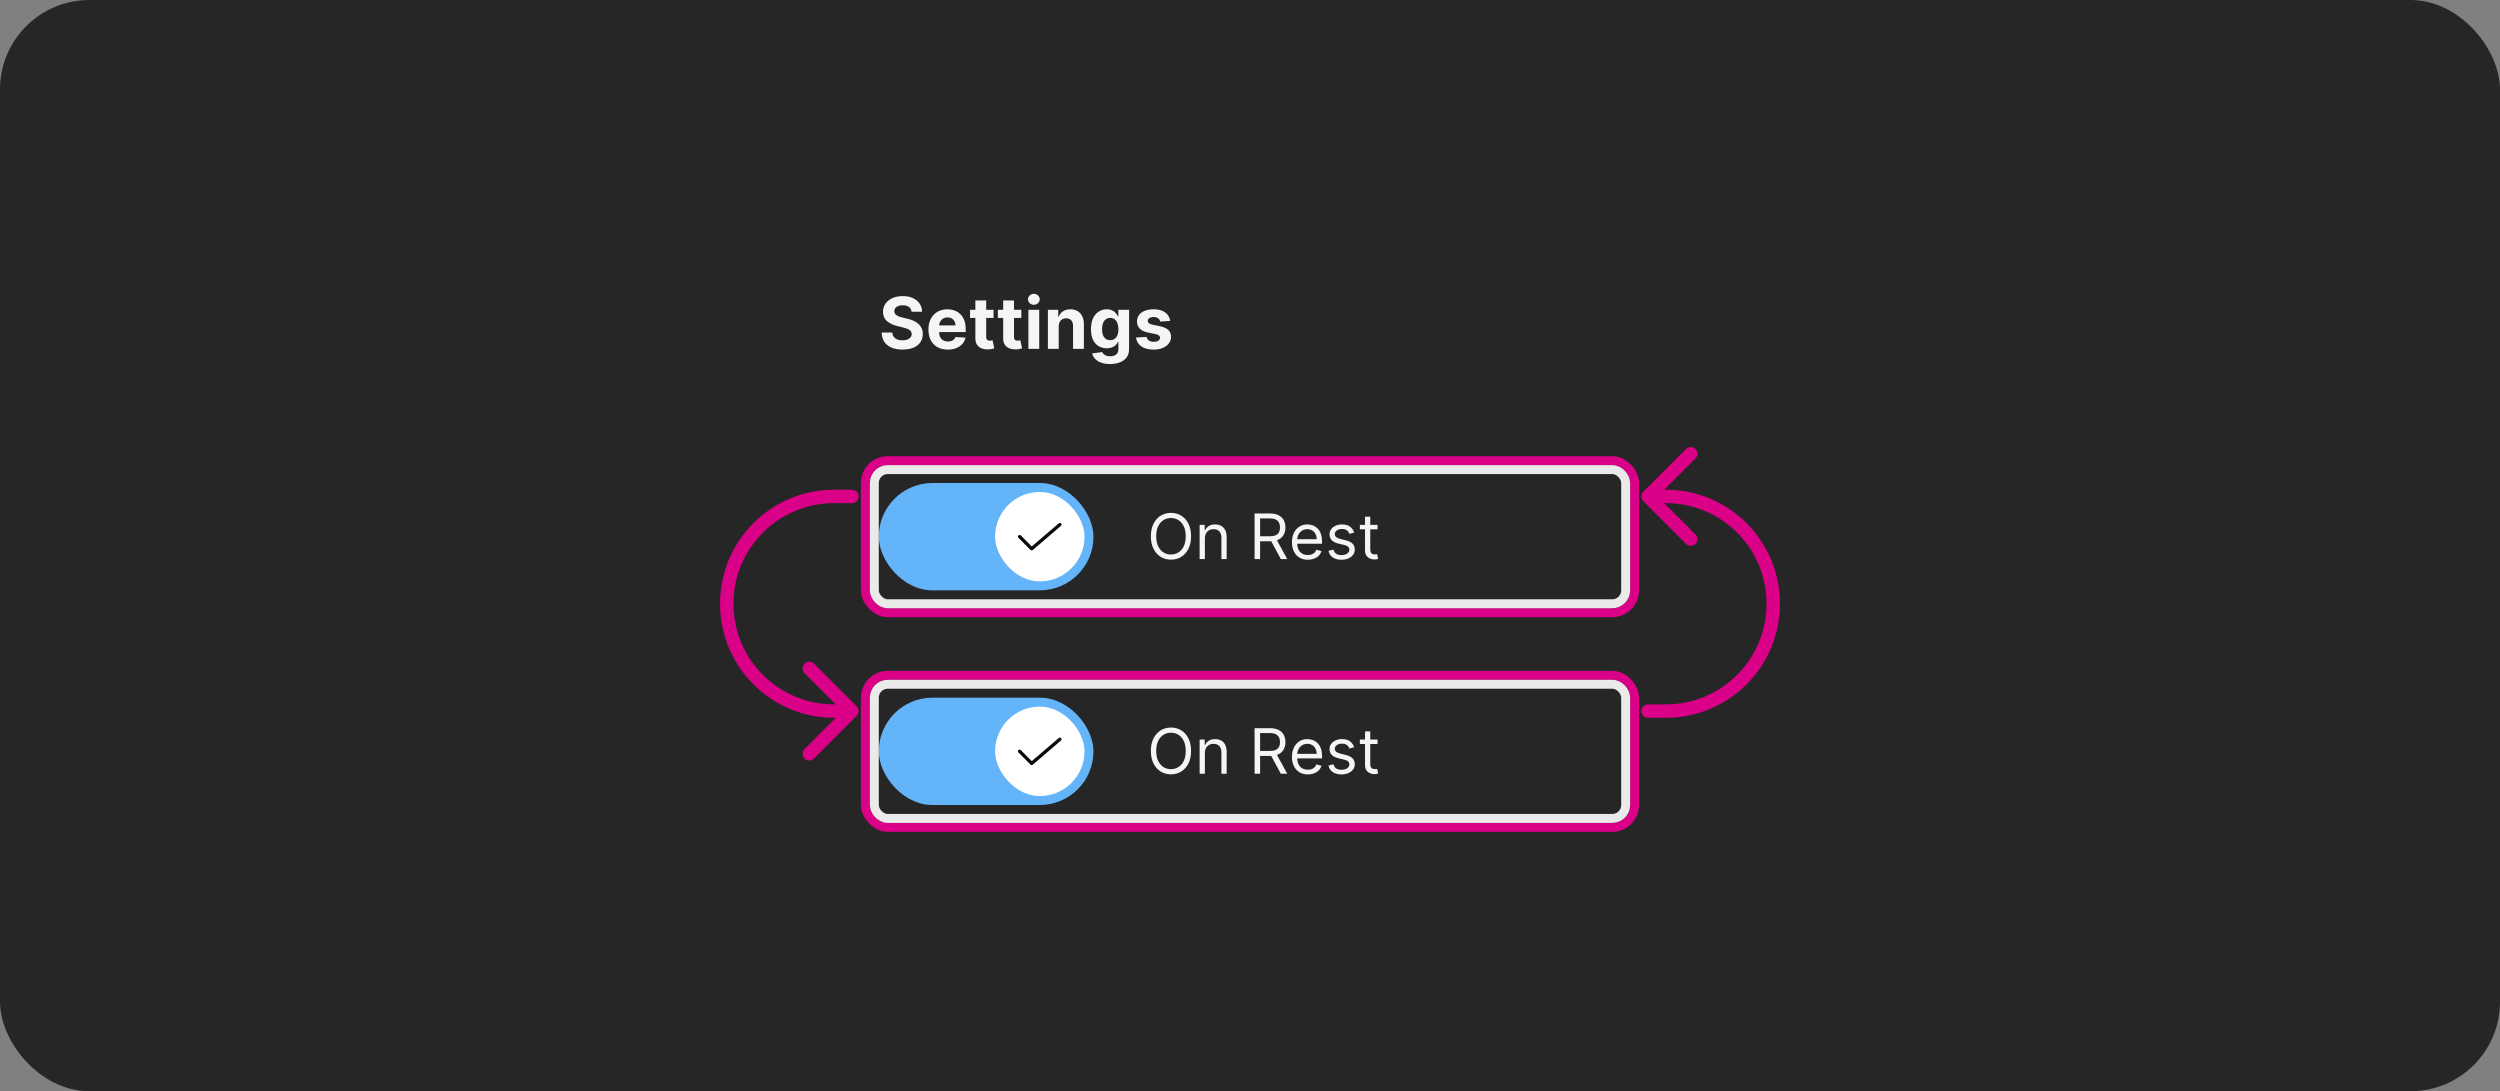 <svg width="559" height="244" viewBox="0 0 559 244" fill="none" xmlns="http://www.w3.org/2000/svg">
<rect x="0" y="0" width="559" height="244" fill="#808080" stroke="none"/>
<rect width="559" height="244" rx="20" fill="#262626"/>
<path d="M203.824 69.71C203.778 69.252 203.583 68.896 203.239 68.642C202.894 68.388 202.426 68.261 201.835 68.261C201.434 68.261 201.095 68.318 200.818 68.432C200.542 68.542 200.33 68.695 200.182 68.892C200.038 69.089 199.966 69.312 199.966 69.562C199.958 69.771 200.002 69.953 200.097 70.108C200.195 70.263 200.33 70.398 200.5 70.511C200.67 70.621 200.867 70.718 201.091 70.801C201.314 70.881 201.553 70.949 201.807 71.006L202.852 71.256C203.36 71.369 203.826 71.521 204.25 71.71C204.674 71.9 205.042 72.133 205.352 72.409C205.663 72.686 205.903 73.011 206.074 73.386C206.248 73.761 206.337 74.191 206.341 74.676C206.337 75.388 206.155 76.006 205.795 76.528C205.439 77.047 204.924 77.451 204.25 77.739C203.58 78.023 202.771 78.165 201.824 78.165C200.884 78.165 200.066 78.021 199.369 77.733C198.676 77.445 198.134 77.019 197.744 76.454C197.358 75.886 197.155 75.184 197.136 74.347H199.517C199.544 74.737 199.655 75.062 199.852 75.324C200.053 75.581 200.32 75.776 200.653 75.909C200.991 76.038 201.371 76.102 201.795 76.102C202.212 76.102 202.574 76.042 202.881 75.921C203.191 75.799 203.432 75.631 203.602 75.415C203.773 75.199 203.858 74.951 203.858 74.671C203.858 74.409 203.78 74.189 203.625 74.011C203.473 73.833 203.25 73.682 202.955 73.557C202.663 73.432 202.305 73.318 201.881 73.216L200.614 72.898C199.633 72.659 198.858 72.286 198.29 71.778C197.722 71.271 197.439 70.587 197.443 69.727C197.439 69.023 197.627 68.407 198.006 67.881C198.388 67.354 198.913 66.943 199.58 66.648C200.246 66.352 201.004 66.204 201.852 66.204C202.716 66.204 203.47 66.352 204.114 66.648C204.761 66.943 205.265 67.354 205.625 67.881C205.985 68.407 206.17 69.017 206.182 69.71H203.824ZM211.928 78.171C211.03 78.171 210.257 77.989 209.609 77.625C208.965 77.258 208.469 76.739 208.121 76.068C207.772 75.394 207.598 74.597 207.598 73.676C207.598 72.778 207.772 71.99 208.121 71.312C208.469 70.635 208.96 70.106 209.592 69.727C210.229 69.349 210.975 69.159 211.831 69.159C212.407 69.159 212.943 69.252 213.439 69.438C213.939 69.619 214.375 69.894 214.746 70.261C215.121 70.629 215.412 71.091 215.621 71.648C215.829 72.201 215.933 72.849 215.933 73.591V74.256H208.564V72.756H213.655C213.655 72.407 213.579 72.099 213.428 71.829C213.276 71.561 213.066 71.35 212.797 71.199C212.532 71.044 212.223 70.966 211.871 70.966C211.503 70.966 211.178 71.051 210.893 71.222C210.613 71.388 210.393 71.614 210.234 71.898C210.075 72.178 209.994 72.49 209.99 72.835V74.261C209.99 74.693 210.07 75.066 210.229 75.381C210.392 75.695 210.621 75.938 210.916 76.108C211.212 76.278 211.562 76.364 211.967 76.364C212.236 76.364 212.482 76.326 212.706 76.25C212.929 76.174 213.121 76.061 213.28 75.909C213.439 75.758 213.56 75.572 213.643 75.352L215.882 75.5C215.768 76.038 215.536 76.508 215.183 76.909C214.835 77.307 214.384 77.617 213.831 77.841C213.282 78.061 212.647 78.171 211.928 78.171ZM222.155 69.273V71.091H216.899V69.273H222.155ZM218.092 67.182H220.513V75.318C220.513 75.542 220.547 75.716 220.615 75.841C220.683 75.962 220.778 76.047 220.899 76.097C221.024 76.146 221.168 76.171 221.331 76.171C221.445 76.171 221.558 76.161 221.672 76.142C221.786 76.119 221.873 76.102 221.933 76.091L222.314 77.892C222.193 77.93 222.022 77.974 221.803 78.023C221.583 78.076 221.316 78.108 221.001 78.119C220.418 78.142 219.907 78.064 219.467 77.886C219.032 77.708 218.693 77.432 218.45 77.057C218.208 76.682 218.089 76.208 218.092 75.636V67.182ZM228.374 69.273V71.091H223.118V69.273H228.374ZM224.311 67.182H226.732V75.318C226.732 75.542 226.766 75.716 226.834 75.841C226.902 75.962 226.997 76.047 227.118 76.097C227.243 76.146 227.387 76.171 227.55 76.171C227.663 76.171 227.777 76.161 227.891 76.142C228.004 76.119 228.091 76.102 228.152 76.091L228.533 77.892C228.411 77.93 228.241 77.974 228.021 78.023C227.802 78.076 227.535 78.108 227.22 78.119C226.637 78.142 226.125 78.064 225.686 77.886C225.25 77.708 224.911 77.432 224.669 77.057C224.427 76.682 224.307 76.208 224.311 75.636V67.182ZM229.95 78V69.273H232.371V78H229.95ZM231.172 68.148C230.812 68.148 230.503 68.028 230.246 67.79C229.988 67.547 229.859 67.258 229.859 66.921C229.859 66.587 229.988 66.301 230.246 66.062C230.503 65.82 230.81 65.699 231.166 65.699C231.53 65.699 231.839 65.82 232.092 66.062C232.35 66.301 232.479 66.587 232.479 66.921C232.479 67.258 232.35 67.547 232.092 67.79C231.839 68.028 231.532 68.148 231.172 68.148ZM236.73 72.954V78H234.31V69.273H236.616V70.812H236.719C236.912 70.305 237.236 69.903 237.69 69.608C238.145 69.309 238.696 69.159 239.344 69.159C239.95 69.159 240.478 69.292 240.929 69.557C241.38 69.822 241.73 70.201 241.98 70.693C242.23 71.182 242.355 71.765 242.355 72.443V78H239.935V72.875C239.938 72.341 239.802 71.924 239.526 71.625C239.249 71.322 238.868 71.171 238.384 71.171C238.058 71.171 237.77 71.24 237.52 71.381C237.274 71.521 237.08 71.725 236.94 71.994C236.804 72.26 236.734 72.579 236.73 72.954ZM248.195 81.398C247.411 81.398 246.738 81.292 246.178 81.079C245.621 80.867 245.178 80.581 244.848 80.222C244.518 79.862 244.304 79.462 244.206 79.023L246.445 78.722C246.513 78.881 246.621 79.03 246.768 79.171C246.916 79.314 247.111 79.432 247.354 79.523C247.6 79.614 247.899 79.659 248.251 79.659C248.778 79.659 249.212 79.534 249.553 79.284C249.897 79.034 250.07 78.623 250.07 78.051V76.454H249.967C249.861 76.697 249.702 76.926 249.49 77.142C249.278 77.358 249.005 77.534 248.672 77.671C248.339 77.807 247.941 77.875 247.479 77.875C246.823 77.875 246.227 77.724 245.689 77.421C245.155 77.114 244.729 76.646 244.411 76.017C244.096 75.385 243.939 74.585 243.939 73.619C243.939 72.631 244.1 71.805 244.422 71.142C244.744 70.479 245.172 69.983 245.706 69.653C246.244 69.324 246.833 69.159 247.473 69.159C247.962 69.159 248.371 69.242 248.7 69.409C249.03 69.572 249.295 69.776 249.496 70.023C249.7 70.265 249.857 70.504 249.967 70.739H250.058V69.273H252.462V78.085C252.462 78.812 252.28 79.421 251.916 79.909C251.553 80.401 251.049 80.773 250.405 81.023C249.765 81.273 249.028 81.398 248.195 81.398ZM248.246 76.057C248.636 76.057 248.965 75.96 249.234 75.767C249.507 75.57 249.715 75.29 249.859 74.926C250.007 74.559 250.081 74.119 250.081 73.608C250.081 73.097 250.009 72.653 249.865 72.278C249.721 71.9 249.513 71.606 249.24 71.398C248.967 71.189 248.636 71.085 248.246 71.085C247.848 71.085 247.513 71.193 247.24 71.409C246.967 71.621 246.761 71.917 246.621 72.296C246.481 72.674 246.411 73.112 246.411 73.608C246.411 74.112 246.481 74.547 246.621 74.915C246.765 75.278 246.971 75.561 247.24 75.761C247.513 75.958 247.848 76.057 248.246 76.057ZM261.649 71.761L259.433 71.898C259.395 71.708 259.314 71.538 259.189 71.386C259.064 71.231 258.899 71.108 258.695 71.017C258.494 70.922 258.253 70.875 257.973 70.875C257.598 70.875 257.282 70.954 257.024 71.114C256.767 71.269 256.638 71.477 256.638 71.739C256.638 71.947 256.721 72.123 256.888 72.267C257.054 72.411 257.34 72.526 257.746 72.614L259.325 72.932C260.174 73.106 260.806 73.386 261.223 73.773C261.64 74.159 261.848 74.667 261.848 75.296C261.848 75.867 261.679 76.369 261.342 76.801C261.009 77.233 260.551 77.57 259.967 77.812C259.388 78.051 258.719 78.171 257.962 78.171C256.806 78.171 255.886 77.93 255.2 77.449C254.518 76.964 254.119 76.305 254.001 75.472L256.382 75.347C256.454 75.699 256.628 75.968 256.905 76.153C257.181 76.335 257.536 76.426 257.967 76.426C258.392 76.426 258.732 76.345 258.99 76.182C259.251 76.015 259.384 75.801 259.388 75.54C259.384 75.32 259.291 75.14 259.109 75C258.928 74.856 258.647 74.746 258.268 74.671L256.757 74.369C255.905 74.199 255.27 73.903 254.854 73.483C254.441 73.062 254.234 72.526 254.234 71.875C254.234 71.314 254.386 70.831 254.689 70.426C254.996 70.021 255.426 69.708 255.979 69.489C256.536 69.269 257.187 69.159 257.933 69.159C259.036 69.159 259.903 69.392 260.536 69.858C261.172 70.324 261.543 70.958 261.649 71.761Z" fill="white" fill-opacity="0.95"/>
<rect x="196.5" y="108" width="48" height="24" rx="12" fill="#64B4FA"/>
<rect x="222.5" y="110" width="20" height="20" rx="10" fill="white"/>
<path d="M230.683 123.075C230.633 123.075 230.584 123.065 230.539 123.046C230.493 123.027 230.451 122.999 230.417 122.964L227.717 120.251C227.682 120.216 227.654 120.175 227.636 120.129C227.617 120.084 227.607 120.035 227.608 119.986C227.608 119.936 227.618 119.888 227.637 119.842C227.655 119.797 227.683 119.755 227.718 119.721C227.753 119.686 227.794 119.658 227.84 119.64C227.886 119.621 227.934 119.611 227.984 119.612C228.033 119.612 228.082 119.622 228.127 119.641C228.172 119.66 228.214 119.687 228.248 119.722L230.703 122.189L236.739 117.016C236.814 116.951 236.912 116.919 237.011 116.926C237.11 116.934 237.202 116.981 237.267 117.056C237.332 117.132 237.364 117.23 237.356 117.329C237.349 117.428 237.302 117.52 237.226 117.585L230.926 122.984C230.859 123.043 230.772 123.075 230.683 123.075Z" fill="black" fill-opacity="0.95"/>
<path d="M266.324 119.909C266.324 120.983 266.13 121.911 265.742 122.693C265.354 123.475 264.822 124.079 264.146 124.503C263.47 124.927 262.698 125.139 261.83 125.139C260.961 125.139 260.189 124.927 259.513 124.503C258.837 124.079 258.305 123.475 257.917 122.693C257.529 121.911 257.335 120.983 257.335 119.909C257.335 118.835 257.529 117.907 257.917 117.125C258.305 116.343 258.837 115.74 259.513 115.315C260.189 114.891 260.961 114.679 261.83 114.679C262.698 114.679 263.47 114.891 264.146 115.315C264.822 115.74 265.354 116.343 265.742 117.125C266.13 117.907 266.324 118.835 266.324 119.909ZM265.131 119.909C265.131 119.027 264.983 118.283 264.688 117.677C264.397 117.07 264 116.611 263.5 116.3C263.003 115.988 262.446 115.832 261.83 115.832C261.213 115.832 260.655 115.988 260.154 116.3C259.657 116.611 259.261 117.07 258.966 117.677C258.674 118.283 258.528 119.027 258.528 119.909C258.528 120.791 258.674 121.535 258.966 122.141C259.261 122.748 259.657 123.207 260.154 123.518C260.655 123.83 261.213 123.986 261.83 123.986C262.446 123.986 263.003 123.83 263.5 123.518C264 123.207 264.397 122.748 264.688 122.141C264.983 121.535 265.131 120.791 265.131 119.909ZM269.411 120.406V125H268.238V117.364H269.371V118.557H269.471C269.65 118.169 269.922 117.857 270.286 117.622C270.651 117.384 271.121 117.264 271.698 117.264C272.215 117.264 272.668 117.37 273.055 117.582C273.443 117.791 273.745 118.109 273.96 118.537C274.176 118.961 274.283 119.498 274.283 120.148V125H273.11V120.227C273.11 119.627 272.954 119.16 272.643 118.825C272.331 118.487 271.904 118.318 271.36 118.318C270.986 118.318 270.651 118.399 270.356 118.562C270.064 118.724 269.834 118.961 269.665 119.273C269.496 119.584 269.411 119.962 269.411 120.406ZM280.524 125V114.818H283.964C284.76 114.818 285.413 114.954 285.923 115.226C286.434 115.494 286.811 115.864 287.057 116.335C287.302 116.805 287.425 117.34 287.425 117.94C287.425 118.54 287.302 119.072 287.057 119.536C286.811 120 286.435 120.365 285.928 120.63C285.421 120.892 284.773 121.023 283.984 121.023H281.2V119.909H283.944C284.488 119.909 284.925 119.83 285.257 119.67C285.592 119.511 285.834 119.286 285.983 118.994C286.135 118.699 286.211 118.348 286.211 117.94C286.211 117.533 286.135 117.176 285.983 116.871C285.83 116.567 285.587 116.331 285.252 116.165C284.917 115.996 284.475 115.912 283.925 115.912H281.757V125H280.524ZM285.317 120.426L287.822 125H286.39L283.925 120.426H285.317ZM292.44 125.159C291.704 125.159 291.069 124.997 290.536 124.672C290.005 124.344 289.596 123.886 289.308 123.3C289.022 122.71 288.88 122.024 288.88 121.241C288.88 120.459 289.022 119.77 289.308 119.173C289.596 118.573 289.997 118.106 290.511 117.771C291.028 117.433 291.631 117.264 292.32 117.264C292.718 117.264 293.111 117.33 293.499 117.463C293.886 117.596 294.239 117.811 294.558 118.109C294.876 118.404 295.129 118.795 295.318 119.283C295.507 119.77 295.602 120.37 295.602 121.082V121.58H289.715V120.565H294.408C294.408 120.134 294.322 119.75 294.15 119.412C293.981 119.074 293.739 118.807 293.424 118.612C293.112 118.416 292.745 118.318 292.32 118.318C291.853 118.318 291.449 118.434 291.107 118.666C290.769 118.895 290.509 119.193 290.327 119.561C290.144 119.929 290.053 120.323 290.053 120.744V121.42C290.053 121.997 290.153 122.486 290.352 122.887C290.554 123.285 290.834 123.588 291.192 123.797C291.55 124.002 291.966 124.105 292.44 124.105C292.748 124.105 293.026 124.062 293.275 123.976C293.527 123.886 293.744 123.754 293.926 123.578C294.108 123.399 294.249 123.177 294.349 122.912L295.482 123.23C295.363 123.615 295.162 123.953 294.881 124.244C294.599 124.533 294.251 124.758 293.837 124.92C293.422 125.08 292.957 125.159 292.44 125.159ZM302.795 119.074L301.741 119.372C301.675 119.196 301.577 119.026 301.448 118.86C301.322 118.691 301.15 118.552 300.931 118.442C300.712 118.333 300.432 118.278 300.091 118.278C299.624 118.278 299.234 118.386 298.923 118.602C298.614 118.814 298.46 119.084 298.46 119.412C298.46 119.704 298.566 119.934 298.778 120.103C298.991 120.272 299.322 120.413 299.773 120.526L300.906 120.804C301.589 120.97 302.098 121.223 302.433 121.565C302.767 121.903 302.935 122.339 302.935 122.872C302.935 123.31 302.809 123.701 302.557 124.045C302.308 124.39 301.96 124.662 301.513 124.861C301.065 125.06 300.545 125.159 299.952 125.159C299.173 125.159 298.528 124.99 298.018 124.652C297.507 124.314 297.184 123.82 297.048 123.17L298.162 122.892C298.268 123.303 298.469 123.611 298.763 123.817C299.062 124.022 299.451 124.125 299.932 124.125C300.479 124.125 300.913 124.009 301.234 123.777C301.559 123.542 301.722 123.26 301.722 122.932C301.722 122.667 301.629 122.445 301.443 122.266C301.258 122.083 300.973 121.947 300.588 121.858L299.315 121.56C298.616 121.394 298.102 121.137 297.774 120.789C297.449 120.438 297.287 119.999 297.287 119.472C297.287 119.041 297.408 118.66 297.65 118.328C297.895 117.997 298.228 117.737 298.649 117.548C299.073 117.359 299.554 117.264 300.091 117.264C300.847 117.264 301.44 117.43 301.871 117.761C302.305 118.093 302.613 118.53 302.795 119.074ZM308.022 117.364V118.358H304.064V117.364H308.022ZM305.218 115.534H306.391V122.812C306.391 123.144 306.439 123.393 306.535 123.558C306.635 123.721 306.761 123.83 306.913 123.886C307.069 123.939 307.233 123.966 307.405 123.966C307.535 123.966 307.641 123.959 307.724 123.946C307.806 123.929 307.873 123.916 307.922 123.906L308.161 124.96C308.081 124.99 307.97 125.02 307.828 125.05C307.685 125.083 307.505 125.099 307.286 125.099C306.955 125.099 306.63 125.028 306.312 124.886C305.997 124.743 305.735 124.526 305.526 124.234C305.321 123.943 305.218 123.575 305.218 123.131V115.534Z" fill="white" fill-opacity="0.95"/>
<rect x="196.5" y="156" width="48" height="24" rx="12" fill="#64B4FA"/>
<rect x="222.5" y="158" width="20" height="20" rx="10" fill="white"/>
<path d="M230.683 171.075C230.633 171.075 230.584 171.065 230.539 171.046C230.493 171.027 230.451 170.999 230.417 170.964L227.717 168.251C227.682 168.216 227.654 168.175 227.636 168.129C227.617 168.084 227.607 168.035 227.608 167.986C227.608 167.936 227.618 167.888 227.637 167.842C227.655 167.797 227.683 167.755 227.718 167.721C227.753 167.686 227.794 167.658 227.84 167.64C227.886 167.621 227.934 167.611 227.984 167.612C228.033 167.612 228.082 167.622 228.127 167.641C228.172 167.66 228.214 167.687 228.248 167.722L230.703 170.189L236.739 165.016C236.814 164.951 236.912 164.919 237.011 164.926C237.11 164.934 237.202 164.981 237.267 165.056C237.332 165.132 237.364 165.23 237.356 165.329C237.349 165.428 237.302 165.52 237.226 165.585L230.926 170.984C230.859 171.043 230.772 171.075 230.683 171.075Z" fill="black" fill-opacity="0.95"/>
<path d="M266.324 167.909C266.324 168.983 266.13 169.911 265.742 170.693C265.354 171.475 264.822 172.079 264.146 172.503C263.47 172.927 262.698 173.139 261.83 173.139C260.961 173.139 260.189 172.927 259.513 172.503C258.837 172.079 258.305 171.475 257.917 170.693C257.529 169.911 257.335 168.983 257.335 167.909C257.335 166.835 257.529 165.907 257.917 165.125C258.305 164.343 258.837 163.74 259.513 163.315C260.189 162.891 260.961 162.679 261.83 162.679C262.698 162.679 263.47 162.891 264.146 163.315C264.822 163.74 265.354 164.343 265.742 165.125C266.13 165.907 266.324 166.835 266.324 167.909ZM265.131 167.909C265.131 167.027 264.983 166.283 264.688 165.677C264.397 165.07 264 164.611 263.5 164.3C263.003 163.988 262.446 163.832 261.83 163.832C261.213 163.832 260.655 163.988 260.154 164.3C259.657 164.611 259.261 165.07 258.966 165.677C258.674 166.283 258.528 167.027 258.528 167.909C258.528 168.791 258.674 169.535 258.966 170.141C259.261 170.748 259.657 171.207 260.154 171.518C260.655 171.83 261.213 171.986 261.83 171.986C262.446 171.986 263.003 171.83 263.5 171.518C264 171.207 264.397 170.748 264.688 170.141C264.983 169.535 265.131 168.791 265.131 167.909ZM269.411 168.406V173H268.238V165.364H269.371V166.557H269.471C269.65 166.169 269.922 165.857 270.286 165.622C270.651 165.384 271.121 165.264 271.698 165.264C272.215 165.264 272.668 165.37 273.055 165.582C273.443 165.791 273.745 166.109 273.96 166.537C274.176 166.961 274.283 167.498 274.283 168.148V173H273.11V168.227C273.11 167.627 272.954 167.16 272.643 166.825C272.331 166.487 271.904 166.318 271.36 166.318C270.986 166.318 270.651 166.399 270.356 166.562C270.064 166.724 269.834 166.961 269.665 167.273C269.496 167.584 269.411 167.962 269.411 168.406ZM280.524 173V162.818H283.964C284.76 162.818 285.413 162.954 285.923 163.226C286.434 163.494 286.811 163.864 287.057 164.335C287.302 164.805 287.425 165.34 287.425 165.94C287.425 166.54 287.302 167.072 287.057 167.536C286.811 168 286.435 168.365 285.928 168.63C285.421 168.892 284.773 169.023 283.984 169.023H281.2V167.909H283.944C284.488 167.909 284.925 167.83 285.257 167.67C285.592 167.511 285.834 167.286 285.983 166.994C286.135 166.699 286.211 166.348 286.211 165.94C286.211 165.533 286.135 165.176 285.983 164.871C285.83 164.567 285.587 164.331 285.252 164.165C284.917 163.996 284.475 163.912 283.925 163.912H281.757V173H280.524ZM285.317 168.426L287.822 173H286.39L283.925 168.426H285.317ZM292.44 173.159C291.704 173.159 291.069 172.997 290.536 172.672C290.005 172.344 289.596 171.886 289.308 171.3C289.022 170.71 288.88 170.024 288.88 169.241C288.88 168.459 289.022 167.77 289.308 167.173C289.596 166.573 289.997 166.106 290.511 165.771C291.028 165.433 291.631 165.264 292.32 165.264C292.718 165.264 293.111 165.33 293.499 165.463C293.886 165.596 294.239 165.811 294.558 166.109C294.876 166.404 295.129 166.795 295.318 167.283C295.507 167.77 295.602 168.37 295.602 169.082V169.58H289.715V168.565H294.408C294.408 168.134 294.322 167.75 294.15 167.412C293.981 167.074 293.739 166.807 293.424 166.612C293.112 166.416 292.745 166.318 292.32 166.318C291.853 166.318 291.449 166.434 291.107 166.666C290.769 166.895 290.509 167.193 290.327 167.561C290.144 167.929 290.053 168.323 290.053 168.744V169.42C290.053 169.997 290.153 170.486 290.352 170.887C290.554 171.285 290.834 171.588 291.192 171.797C291.55 172.002 291.966 172.105 292.44 172.105C292.748 172.105 293.026 172.062 293.275 171.976C293.527 171.886 293.744 171.754 293.926 171.578C294.108 171.399 294.249 171.177 294.349 170.912L295.482 171.23C295.363 171.615 295.162 171.953 294.881 172.244C294.599 172.533 294.251 172.758 293.837 172.92C293.422 173.08 292.957 173.159 292.44 173.159ZM302.795 167.074L301.741 167.372C301.675 167.196 301.577 167.026 301.448 166.86C301.322 166.691 301.15 166.552 300.931 166.442C300.712 166.333 300.432 166.278 300.091 166.278C299.624 166.278 299.234 166.386 298.923 166.602C298.614 166.814 298.46 167.084 298.46 167.412C298.46 167.704 298.566 167.934 298.778 168.103C298.991 168.272 299.322 168.413 299.773 168.526L300.906 168.804C301.589 168.97 302.098 169.223 302.433 169.565C302.767 169.903 302.935 170.339 302.935 170.872C302.935 171.31 302.809 171.701 302.557 172.045C302.308 172.39 301.96 172.662 301.513 172.861C301.065 173.06 300.545 173.159 299.952 173.159C299.173 173.159 298.528 172.99 298.018 172.652C297.507 172.314 297.184 171.82 297.048 171.17L298.162 170.892C298.268 171.303 298.469 171.611 298.763 171.817C299.062 172.022 299.451 172.125 299.932 172.125C300.479 172.125 300.913 172.009 301.234 171.777C301.559 171.542 301.722 171.26 301.722 170.932C301.722 170.667 301.629 170.445 301.443 170.266C301.258 170.083 300.973 169.947 300.588 169.858L299.315 169.56C298.616 169.394 298.102 169.137 297.774 168.789C297.449 168.438 297.287 167.999 297.287 167.472C297.287 167.041 297.408 166.66 297.65 166.328C297.895 165.997 298.228 165.737 298.649 165.548C299.073 165.359 299.554 165.264 300.091 165.264C300.847 165.264 301.44 165.43 301.871 165.761C302.305 166.093 302.613 166.53 302.795 167.074ZM308.022 165.364V166.358H304.064V165.364H308.022ZM305.218 163.534H306.391V170.812C306.391 171.144 306.439 171.393 306.535 171.558C306.635 171.721 306.761 171.83 306.913 171.886C307.069 171.939 307.233 171.966 307.405 171.966C307.535 171.966 307.641 171.959 307.724 171.946C307.806 171.929 307.873 171.916 307.922 171.906L308.161 172.96C308.081 172.99 307.97 173.02 307.828 173.05C307.685 173.083 307.505 173.099 307.286 173.099C306.955 173.099 306.63 173.028 306.312 172.886C305.997 172.743 305.735 172.526 305.526 172.234C305.321 171.943 305.218 171.575 305.218 171.131V163.534Z" fill="white" fill-opacity="0.95"/>
<rect x="193.5" y="151" width="172" height="34" rx="5" stroke="#DA0087" stroke-width="2"/>
<rect x="195.5" y="153" width="168" height="30" rx="3" stroke="white" stroke-opacity="0.9" stroke-width="2"/>
<rect x="193.5" y="103" width="172" height="34" rx="5" stroke="#DA0087" stroke-width="2"/>
<rect x="195.5" y="105" width="168" height="30" rx="3" stroke="white" stroke-opacity="0.9" stroke-width="2"/>
<path d="M191.561 160.061C192.146 159.475 192.146 158.525 191.561 157.939L182.015 148.393C181.429 147.808 180.479 147.808 179.893 148.393C179.308 148.979 179.308 149.929 179.893 150.515L188.379 159L179.893 167.485C179.308 168.071 179.308 169.021 179.893 169.607C180.479 170.192 181.429 170.192 182.015 169.607L191.561 160.061ZM190.5 112.5C191.328 112.5 192 111.828 192 111C192 110.172 191.328 109.5 190.5 109.5V112.5ZM162.5 135H164H162.5ZM162.5 135H164H162.5ZM190.5 157.5H186.5V160.5H190.5V157.5ZM186.5 112.5H190.5V109.5H186.5V112.5ZM164 135C164 122.574 174.074 112.5 186.5 112.5V109.5C172.417 109.5 161 120.917 161 135H164ZM186.5 157.5C174.074 157.5 164 147.426 164 135H161C161 149.083 172.417 160.5 186.5 160.5V157.5Z" fill="#DA0087"/>
<path d="M368.5 157.5C367.672 157.5 367 158.172 367 159C367 159.828 367.672 160.5 368.5 160.5V157.5ZM367.439 109.939C366.854 110.525 366.854 111.475 367.439 112.061L376.985 121.607C377.571 122.192 378.521 122.192 379.107 121.607C379.692 121.021 379.692 120.071 379.107 119.485L370.621 111L379.107 102.515C379.692 101.929 379.692 100.979 379.107 100.393C378.521 99.808 377.571 99.808 376.985 100.393L367.439 109.939ZM396.5 135H398H396.5ZM396.5 135H398H396.5ZM368.5 160.5H372.5V157.5H368.5V160.5ZM372.5 109.5H368.5V112.5H372.5V109.5ZM398 135C398 120.917 386.583 109.5 372.5 109.5V112.5C384.926 112.5 395 122.574 395 135H398ZM372.5 160.5C386.583 160.5 398 149.083 398 135H395C395 147.426 384.926 157.5 372.5 157.5V160.5Z" fill="#DA0087"/>
</svg>
